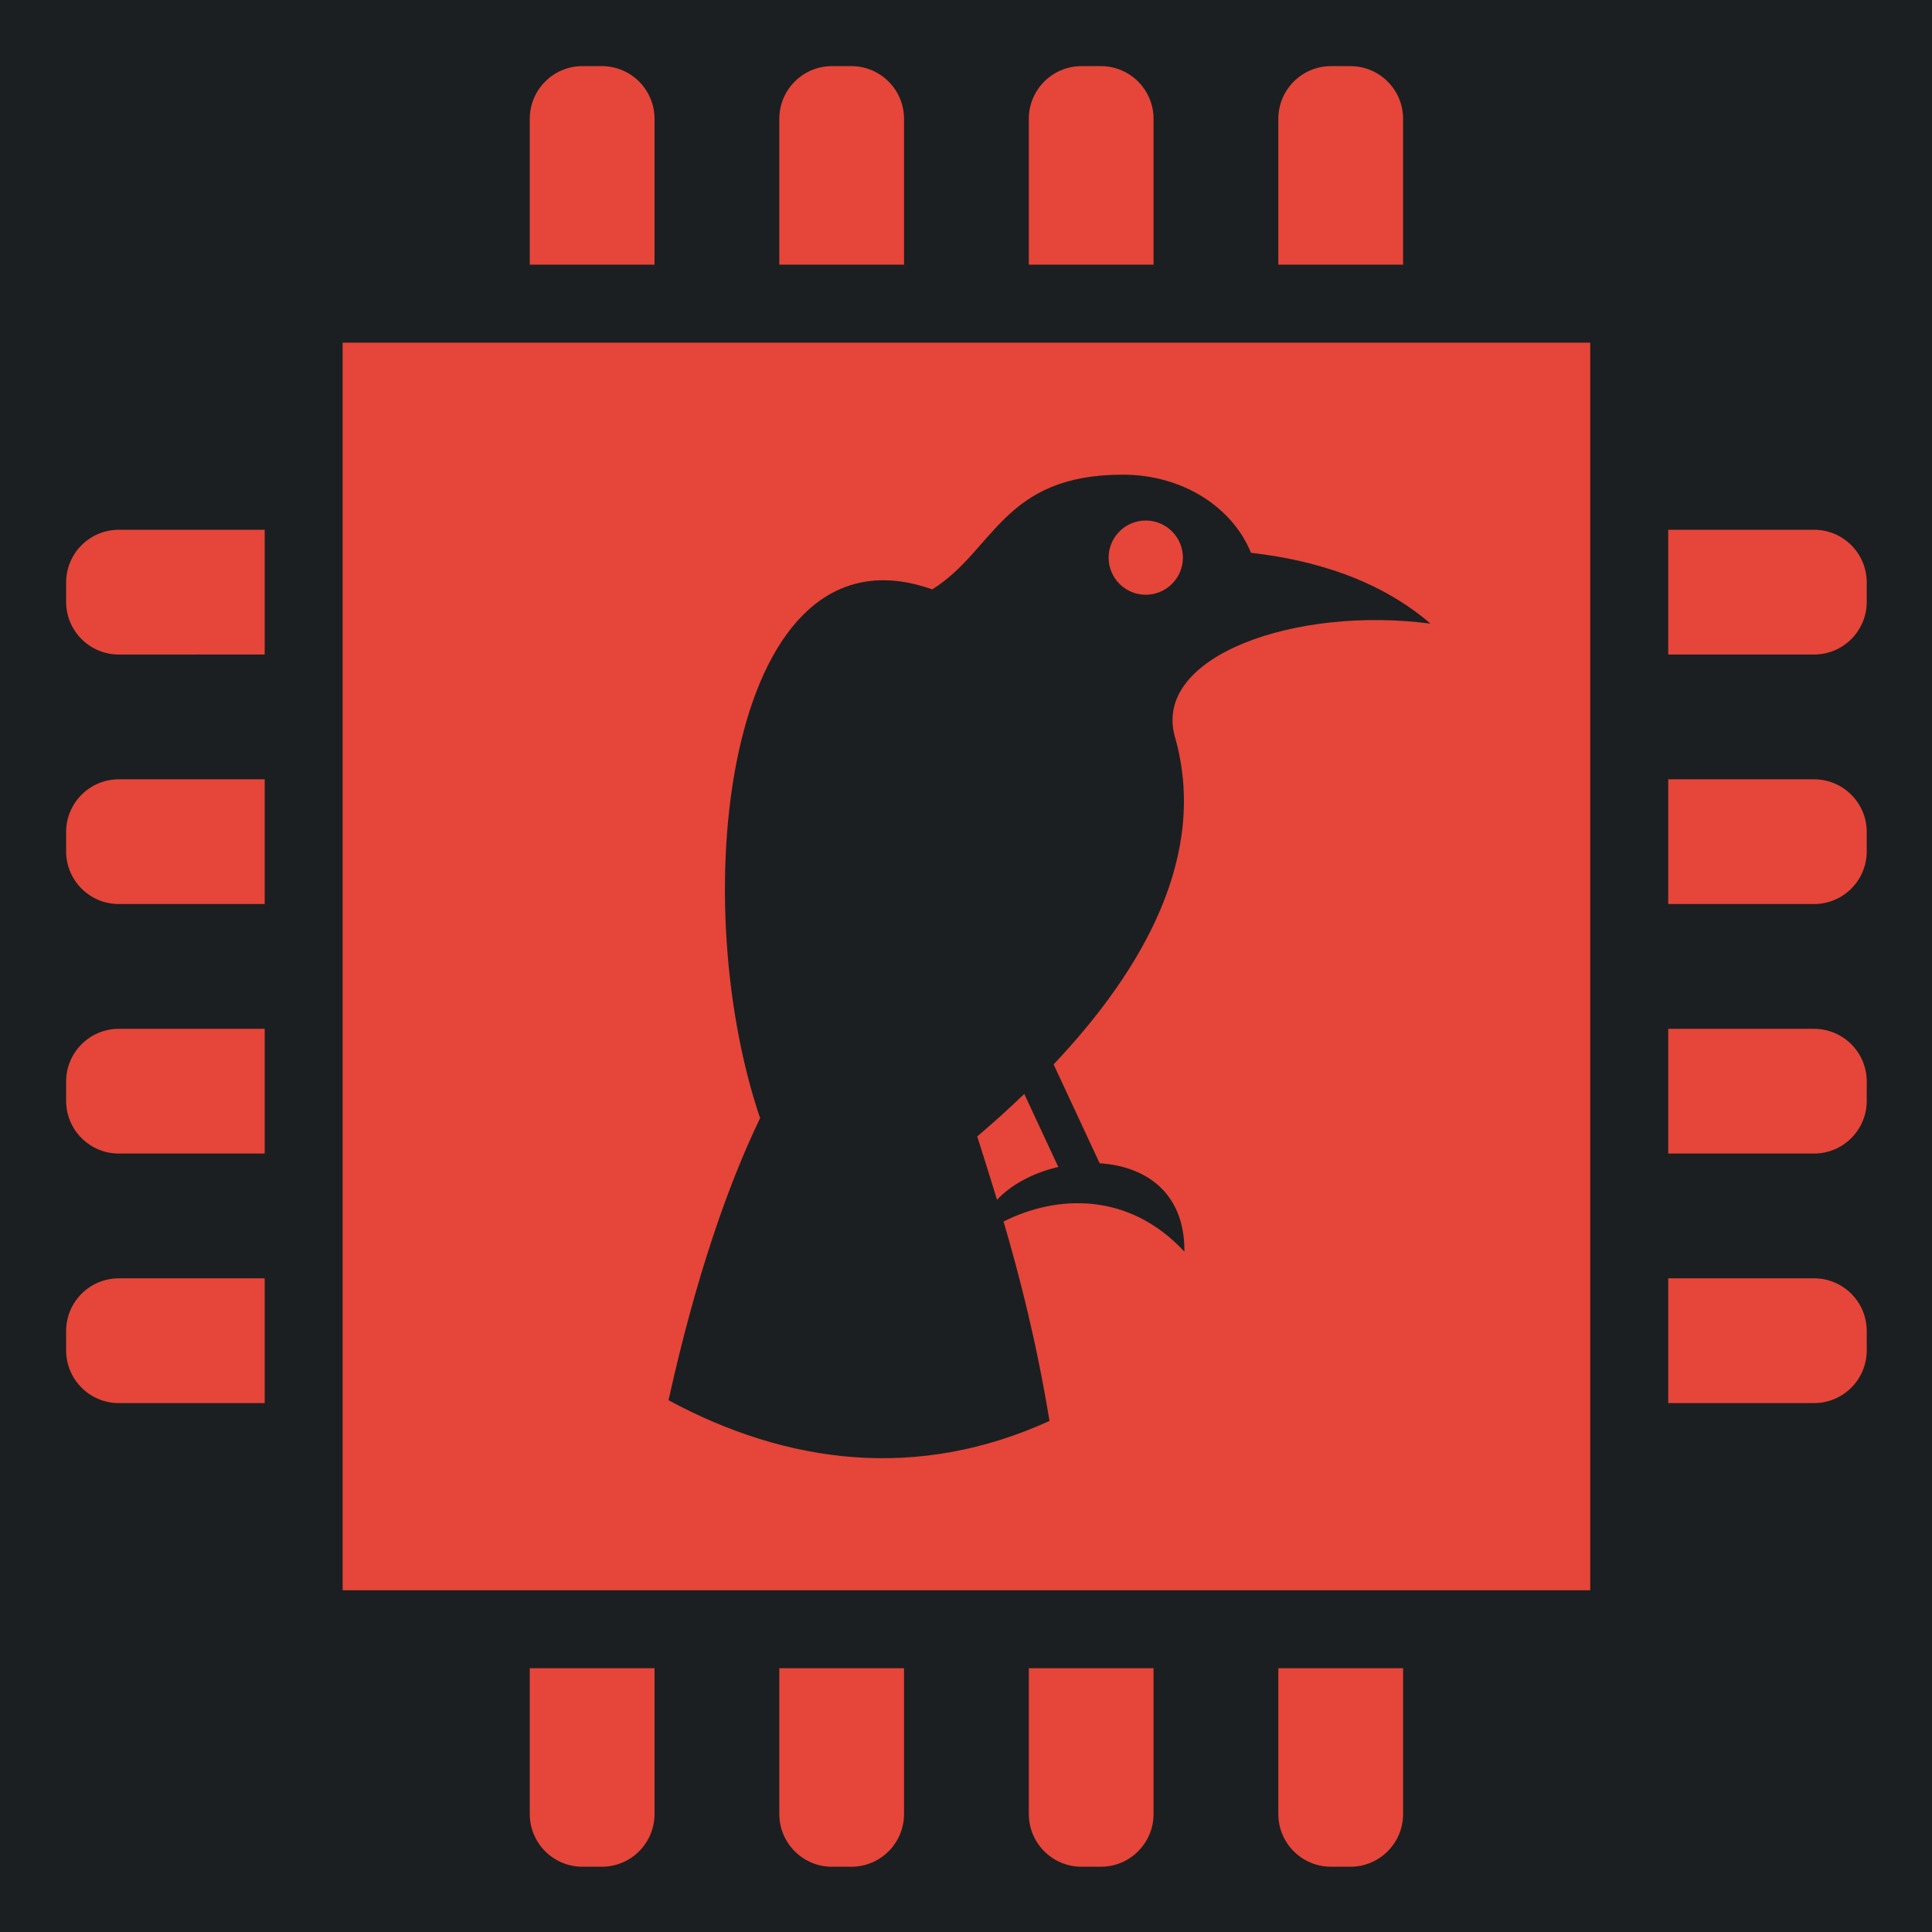 <?xml version="1.0" encoding="UTF-8" standalone="no"?>
<!-- Uploaded to SVGRepo https://www.svgrepo.com -->

<svg
   version="1.2"
   id="Layer_1"
   x="0px"
   y="0px"
   viewBox="-421 153 512 512"
   xml:space="preserve"
   sodipodi:docname="aerie.svg"
   width="512"
   height="512"
   inkscape:version="1.2.2 (b0a8486541, 2022-12-01)"
   xmlns:inkscape="http://www.inkscape.org/namespaces/inkscape"
   xmlns:sodipodi="http://sodipodi.sourceforge.net/DTD/sodipodi-0.dtd"
   xmlns="http://www.w3.org/2000/svg"
   xmlns:svg="http://www.w3.org/2000/svg"><defs
   id="defs7"><filter
     style="color-interpolation-filters:sRGB;"
     inkscape:label="Drop Shadow"
     id="filter980"
     x="-0.192"
     y="-0.155"
     width="1.374"
     height="1.301"><feFlood
       flood-opacity="1"
       flood-color="rgb(58,63,94)"
       result="flood"
       id="feFlood970" /><feComposite
       in="flood"
       in2="SourceGraphic"
       operator="out"
       result="composite1"
       id="feComposite972" /><feGaussianBlur
       in="composite1"
       stdDeviation="15"
       result="blur"
       id="feGaussianBlur974" /><feOffset
       dx="0"
       dy="0"
       result="offset"
       id="feOffset976" /><feComposite
       in="offset"
       in2="SourceGraphic"
       operator="atop"
       result="composite2"
       id="feComposite978" /></filter><filter
     style="color-interpolation-filters:sRGB;"
     inkscape:label="Drop Shadow"
     id="filter1066"
     x="-0.059"
     y="-0.048"
     width="1.119"
     height="1.096"><feFlood
       flood-opacity="1"
       flood-color="rgb(58,63,94)"
       result="flood"
       id="feFlood1056" /><feComposite
       in="flood"
       in2="SourceGraphic"
       operator="out"
       result="composite1"
       id="feComposite1058" /><feGaussianBlur
       in="composite1"
       stdDeviation="9.788"
       result="blur"
       id="feGaussianBlur1060" /><feOffset
       dx="0"
       dy="0"
       result="offset"
       id="feOffset1062" /><feComposite
       in="offset"
       in2="SourceGraphic"
       operator="atop"
       result="composite2"
       id="feComposite1064" /></filter><filter
     style="color-interpolation-filters:sRGB;"
     inkscape:label="Drop Shadow"
     id="filter3800"
     x="-0.061"
     y="-0.061"
     width="1.123"
     height="1.123"><feFlood
       flood-opacity="1"
       flood-color="rgb(58,63,94)"
       result="flood"
       id="feFlood3790" /><feComposite
       in="flood"
       in2="SourceGraphic"
       operator="out"
       result="composite1"
       id="feComposite3792" /><feGaussianBlur
       in="composite1"
       stdDeviation="12.098"
       result="blur"
       id="feGaussianBlur3794" /><feOffset
       dx="0"
       dy="0"
       result="offset"
       id="feOffset3796" /><feComposite
       in="offset"
       in2="SourceGraphic"
       operator="atop"
       result="composite2"
       id="feComposite3798" /></filter><filter
     style="color-interpolation-filters:sRGB;"
     inkscape:label="Drop Shadow"
     id="filter4260"
     x="-0.057"
     y="-0.057"
     width="1.113"
     height="1.113"><feFlood
       flood-opacity="1"
       flood-color="rgb(58,63,94)"
       result="flood"
       id="feFlood4250" /><feComposite
       in="flood"
       in2="SourceGraphic"
       operator="out"
       result="composite1"
       id="feComposite4252" /><feGaussianBlur
       in="composite1"
       stdDeviation="12.1"
       result="blur"
       id="feGaussianBlur4254" /><feOffset
       dx="0"
       dy="0"
       result="offset"
       id="feOffset4256" /><feComposite
       in="offset"
       in2="SourceGraphic"
       operator="atop"
       result="composite2"
       id="feComposite4258" /></filter><filter
     style="color-interpolation-filters:sRGB;"
     inkscape:label="Drop Shadow"
     id="filter893"
     x="-0.099"
     y="-0.077"
     width="1.198"
     height="1.153"><feFlood
       flood-opacity="1"
       flood-color="rgb(58,63,94)"
       result="flood"
       id="feFlood883" /><feComposite
       in="flood"
       in2="SourceGraphic"
       operator="out"
       result="composite1"
       id="feComposite885" /><feGaussianBlur
       in="composite1"
       stdDeviation="15"
       result="blur"
       id="feGaussianBlur887" /><feOffset
       dx="0"
       dy="0"
       result="offset"
       id="feOffset889" /><feComposite
       in="offset"
       in2="SourceGraphic"
       operator="atop"
       result="composite2"
       id="feComposite891" /></filter></defs><sodipodi:namedview
   id="namedview5"
   pagecolor="#505050"
   bordercolor="#eeeeee"
   borderopacity="1"
   inkscape:pageshadow="0"
   inkscape:pageopacity="0"
   inkscape:pagecheckerboard="0"
   showgrid="false"
   showguides="true"
   inkscape:guide-bbox="true"
   inkscape:zoom="1"
   inkscape:cx="171"
   inkscape:cy="110"
   inkscape:window-width="1716"
   inkscape:window-height="1402"
   inkscape:window-x="3160"
   inkscape:window-y="684"
   inkscape:window-maximized="1"
   inkscape:current-layer="Layer_1"
   inkscape:showpageshadow="2"
   inkscape:deskcolor="#505050" />

<g
   id="g439"
   transform="translate(-421,153)"
   style="fill:#1b1f21;fill-opacity:1"><g
     id="g8"
     style="fill:#1b1f21;fill-opacity:1">
</g><g
     id="g10"
     style="fill:#1b1f21;fill-opacity:1">
</g><g
     id="g12"
     style="fill:#1b1f21;fill-opacity:1">
</g><g
     id="g14"
     style="fill:#1b1f21;fill-opacity:1">
</g><g
     id="g16"
     style="fill:#1b1f21;fill-opacity:1">
</g><g
     id="g18"
     style="fill:#1b1f21;fill-opacity:1">
</g><g
     id="g20"
     style="fill:#1b1f21;fill-opacity:1">
</g><g
     id="g22"
     style="fill:#1b1f21;fill-opacity:1">
</g><g
     id="g24"
     style="fill:#1b1f21;fill-opacity:1">
</g><g
     id="g26"
     style="fill:#1b1f21;fill-opacity:1">
</g><g
     id="g28"
     style="fill:#1b1f21;fill-opacity:1">
</g><g
     id="g30"
     style="fill:#1b1f21;fill-opacity:1">
</g><g
     id="g32"
     style="fill:#1b1f21;fill-opacity:1">
</g><g
     id="g34"
     style="fill:#1b1f21;fill-opacity:1">
</g><g
     id="g36"
     style="fill:#1b1f21;fill-opacity:1">
</g><g
     id="g1182"
     transform="translate(131.265,78.461)"
     style="fill:#1b1f21;fill-opacity:1"><g
       id="g14-6"
       style="fill:#1b1f21;fill-opacity:1">
</g><g
       id="g16-7"
       style="fill:#1b1f21;fill-opacity:1">
</g><g
       id="g18-5"
       style="fill:#1b1f21;fill-opacity:1">
</g><g
       id="g20-3"
       style="fill:#1b1f21;fill-opacity:1">
</g><g
       id="g22-5"
       style="fill:#1b1f21;fill-opacity:1">
</g><g
       id="g24-6"
       style="fill:#1b1f21;fill-opacity:1">
</g><g
       id="g26-2"
       style="fill:#1b1f21;fill-opacity:1">
</g><g
       id="g28-9"
       style="fill:#1b1f21;fill-opacity:1">
</g><g
       id="g30-1"
       style="fill:#1b1f21;fill-opacity:1">
</g><g
       id="g32-27"
       style="fill:#1b1f21;fill-opacity:1">
</g><g
       id="g34-09"
       style="fill:#1b1f21;fill-opacity:1">
</g><g
       id="g36-3"
       style="fill:#1b1f21;fill-opacity:1">
</g><g
       id="g38"
       style="fill:#1b1f21;fill-opacity:1">
</g><g
       id="g40"
       style="fill:#1b1f21;fill-opacity:1">
</g><g
       id="g42"
       style="fill:#1b1f21;fill-opacity:1">
</g><g
       id="g541"
       transform="translate(26.047,-8.003)"
       style="fill:#1b1f21;fill-opacity:1"><g
         id="g20-6"
         style="fill:#1b1f21;fill-opacity:1">
</g><g
         id="g22-7"
         style="fill:#1b1f21;fill-opacity:1">
</g><g
         id="g24-5"
         style="fill:#1b1f21;fill-opacity:1">
</g><g
         id="g26-3"
         style="fill:#1b1f21;fill-opacity:1">
</g><g
         id="g28-5"
         style="fill:#1b1f21;fill-opacity:1">
</g><g
         id="g30-6"
         style="fill:#1b1f21;fill-opacity:1">
</g><g
         id="g32-2"
         style="fill:#1b1f21;fill-opacity:1">
</g><g
         id="g34-9"
         style="fill:#1b1f21;fill-opacity:1">
</g><g
         id="g36-1"
         style="fill:#1b1f21;fill-opacity:1">
</g><g
         id="g38-2"
         style="fill:#1b1f21;fill-opacity:1">
</g><g
         id="g40-7"
         style="fill:#1b1f21;fill-opacity:1">
</g><g
         id="g42-0"
         style="fill:#1b1f21;fill-opacity:1">
</g><g
         id="g44"
         style="fill:#1b1f21;fill-opacity:1">
</g><g
         id="g46"
         style="fill:#1b1f21;fill-opacity:1">
</g><g
         id="g48"
         style="fill:#1b1f21;fill-opacity:1">
</g><g
         id="g319"
         transform="translate(-157.313,-70.459)"
         style="fill:#1b1f21;fill-opacity:1"><g
           id="g949"
           style="fill:#1b1f21;fill-opacity:1"><path
             d="M 0,0 H 512 V 512 H 0 Z"
             fill="#b90202"
             fill-opacity="1"
             id="path902"
             style="fill:#1b1f21;fill-opacity:1" /><g
             id="g1524"
             transform="matrix(0.653,0.651,-0.651,0.653,760.96,405.168)"
             style="fill:#1b1f21;fill-opacity:1"><g
               class=""
               id="g1513"
               style="fill:#1b1f21;fill-opacity:1" /></g><g
             id="g1741"
             transform="matrix(0.731,-0.725,0.725,0.731,174.722,-127.529)"
             style="fill:#1b1f21;fill-opacity:1"><g
               class=""
               id="g1730"
               style="fill:#1b1f21;fill-opacity:1" /></g></g><g
           id="g10-6"
           style="fill:#1b1f21;fill-opacity:1">
</g><g
           id="g12-7"
           style="fill:#1b1f21;fill-opacity:1">
</g><g
           id="g14-9"
           style="fill:#1b1f21;fill-opacity:1">
</g><g
           id="g16-5"
           style="fill:#1b1f21;fill-opacity:1">
</g><g
           id="g18-3"
           style="fill:#1b1f21;fill-opacity:1">
</g><g
           id="g20-5"
           style="fill:#1b1f21;fill-opacity:1">
</g><g
           id="g22-6"
           style="fill:#1b1f21;fill-opacity:1">
</g><g
           id="g24-2"
           style="fill:#1b1f21;fill-opacity:1">
</g><g
           id="g26-9"
           style="fill:#1b1f21;fill-opacity:1">
</g><g
           id="g28-1"
           style="fill:#1b1f21;fill-opacity:1">
</g><g
           id="g30-2"
           style="fill:#1b1f21;fill-opacity:1">
</g><g
           id="g32-7"
           style="fill:#1b1f21;fill-opacity:1">
</g><g
           id="g34-0"
           style="fill:#1b1f21;fill-opacity:1">
</g><g
           id="g36-9"
           style="fill:#1b1f21;fill-opacity:1">
</g><g
           id="g38-3"
           style="fill:#1b1f21;fill-opacity:1">
</g></g></g></g><g
     id="g1551"
     transform="matrix(0.512,0,0,0.512,124.854,126.079)"
     style="fill:#1b1f21;fill-opacity:1"><g
       id="g1478"
       style="fill:#1b1f21;fill-opacity:1">
	<g
   id="g1476"
   style="fill:#1b1f21;fill-opacity:1">
		
	</g>
</g><g
       id="g1484"
       style="fill:#1b1f21;fill-opacity:1">
	<g
   id="g1482"
   style="fill:#1b1f21;fill-opacity:1">
		
	</g>
</g><g
       id="g1490"
       style="fill:#1b1f21;fill-opacity:1">
	<g
   id="g1488"
   style="fill:#1b1f21;fill-opacity:1">
		
	</g>
</g><g
       id="g1492"
       style="fill:#1b1f21;fill-opacity:1">
</g><g
       id="g1494"
       style="fill:#1b1f21;fill-opacity:1">
</g><g
       id="g1496"
       style="fill:#1b1f21;fill-opacity:1">
</g><g
       id="g1498"
       style="fill:#1b1f21;fill-opacity:1">
</g><g
       id="g1500"
       style="fill:#1b1f21;fill-opacity:1">
</g><g
       id="g1502"
       style="fill:#1b1f21;fill-opacity:1">
</g><g
       id="g1504"
       style="fill:#1b1f21;fill-opacity:1">
</g><g
       id="g1506"
       style="fill:#1b1f21;fill-opacity:1">
</g><g
       id="g1508"
       style="fill:#1b1f21;fill-opacity:1">
</g><g
       id="g1510"
       style="fill:#1b1f21;fill-opacity:1">
</g><g
       id="g1512"
       style="fill:#1b1f21;fill-opacity:1">
</g><g
       id="g1514"
       style="fill:#1b1f21;fill-opacity:1">
</g><g
       id="g1516"
       style="fill:#1b1f21;fill-opacity:1">
</g><g
       id="g1518"
       style="fill:#1b1f21;fill-opacity:1">
</g><g
       id="g1520"
       style="fill:#1b1f21;fill-opacity:1">
</g></g></g><g
   id="g2623"
   transform="matrix(0.388,0,0,0.388,-267.377,341.84)" /><g
   id="g366"
   transform="matrix(0.649,0,0,0.649,-256.691,316.547)"><g
     id="g309">
	<g
   id="g307">
		
		
		
	</g>
</g><g
     id="g311">
</g><g
     id="g313">
</g><g
     id="g315">
</g><g
     id="g317">
</g><g
     id="g319-3">
</g><g
     id="g321">
</g><g
     id="g323">
</g><g
     id="g325">
</g><g
     id="g327">
</g><g
     id="g329">
</g><g
     id="g331">
</g><g
     id="g333">
</g><g
     id="g335">
</g><g
     id="g337">
</g><g
     id="g339">
</g></g><g
   id="g314"
   transform="matrix(0.355,0,0,0.355,-255.988,318.013)"><g
     id="g249">
	<g
   id="g247">
		
	</g>
</g><g
     id="g255">
	<g
   id="g253">
		
	</g>
</g><g
     id="g257">
</g><g
     id="g259">
</g><g
     id="g261">
</g><g
     id="g263">
</g><g
     id="g265">
</g><g
     id="g267">
</g><g
     id="g269">
</g><g
     id="g271">
</g><g
     id="g273">
</g><g
     id="g275">
</g><g
     id="g277">
</g><g
     id="g279">
</g><g
     id="g281">
</g><g
     id="g283">
</g><g
     id="g285">
</g></g><g
   style="fill:#000000"
   id="g1111"
   transform="matrix(3.724,0,0,3.724,-258.096,310.318)" /><g
   style="fill:#000000"
   id="g1846"
   transform="matrix(0.389,0,0,0.389,-264.698,331.653)"><g
     id="g1719">
	<g
   id="g1717">
		
	</g>
</g><g
     id="g1725">
	<g
   id="g1723">
		
	</g>
</g><g
     id="g1731">
	<g
   id="g1729">
		
	</g>
</g><g
     id="g1737">
	<g
   id="g1735">
		
	</g>
</g><g
     id="g1743">
	<g
   id="g1741-6">
		
	</g>
</g><g
     id="g1749">
	<g
   id="g1747">
		
	</g>
</g><g
     id="g1755">
	<g
   id="g1753">
		
	</g>
</g><g
     id="g1761">
	<g
   id="g1759">
		
	</g>
</g><g
     id="g1767">
	<g
   id="g1765">
		
	</g>
</g><g
     id="g1773">
	<g
   id="g1771">
		
	</g>
</g><g
     id="g1779">
	<g
   id="g1777">
		
	</g>
</g><g
     id="g1785">
	<g
   id="g1783">
		
	</g>
</g><g
     id="g1791">
	<g
   id="g1789">
		
	</g>
</g><g
     id="g1797">
	<g
   id="g1795">
		
	</g>
</g></g><style
   type="text/css"
   id="style4077">
	.st0{fill:#000000;}
</style><g
   id="g4113"
   transform="matrix(0.932,0,0,0.932,-403.478,170.522)"
   style="fill:#e64539;fill-opacity:1;filter:url(#filter4260)">
	<path
   class="st0"
   d="M 167.314,14.993 C 167.314,6.712 160.603,0 152.332,0 h -5.514 c -8.27,0 -14.982,6.712 -14.982,14.993 V 56.46 h 35.478 z"
   id="path4079"
   style="fill:#e64539;fill-opacity:1" />
	<path
   class="st0"
   d="M 238.261,14.993 C 238.261,6.712 231.549,0 223.279,0 h -5.504 c -8.271,0 -14.982,6.712 -14.982,14.993 V 56.46 h 35.468 V 14.993 Z"
   id="path4081"
   style="fill:#e64539;fill-opacity:1" />
	<path
   class="st0"
   d="M 309.207,14.993 C 309.207,6.712 302.496,0 294.225,0 h -5.504 C 280.45,0 273.739,6.712 273.739,14.993 V 56.46 h 35.468 z"
   id="path4083"
   style="fill:#e64539;fill-opacity:1" />
	<path
   class="st0"
   d="M 380.164,14.993 C 380.164,6.712 373.452,0 365.182,0 h -5.514 c -8.271,0 -14.982,6.712 -14.982,14.993 V 56.46 h 35.478 V 14.993 Z"
   id="path4085"
   style="fill:#e64539;fill-opacity:1" />
	<path
   class="st0"
   d="m 131.836,497.007 c 0,8.281 6.712,14.993 14.982,14.993 h 5.514 c 8.27,0 14.982,-6.712 14.982,-14.993 V 455.55 h -35.478 z"
   id="path4087"
   style="fill:#e64539;fill-opacity:1" />
	<path
   class="st0"
   d="m 202.793,497.007 c 0,8.281 6.711,14.993 14.982,14.993 h 5.504 c 8.271,0 14.982,-6.712 14.982,-14.993 V 455.55 h -35.468 z"
   id="path4089"
   style="fill:#e64539;fill-opacity:1" />
	<path
   class="st0"
   d="m 273.739,497.007 c 0,8.281 6.711,14.993 14.982,14.993 h 5.504 c 8.271,0 14.982,-6.712 14.982,-14.993 V 455.55 h -35.468 z"
   id="path4091"
   style="fill:#e64539;fill-opacity:1" />
	<path
   class="st0"
   d="m 344.685,497.007 c 0,8.281 6.712,14.993 14.982,14.993 h 5.514 c 8.27,0 14.982,-6.712 14.982,-14.993 V 455.55 h -35.478 z"
   id="path4093"
   style="fill:#e64539;fill-opacity:1" />
	<path
   class="st0"
   d="m 497.017,131.836 h -41.466 v 35.478 h 41.466 c 8.272,0 14.982,-6.711 14.982,-14.992 v -5.494 c 0,-8.281 -6.71,-14.992 -14.982,-14.992 z"
   id="path4095"
   style="fill:#e64539;fill-opacity:1" />
	<path
   class="st0"
   d="m 497.017,202.792 h -41.466 v 35.468 h 41.466 c 8.272,0 14.982,-6.712 14.982,-14.982 v -5.493 c 0,-8.281 -6.71,-14.993 -14.982,-14.993 z"
   id="path4097"
   style="fill:#e64539;fill-opacity:1" />
	<path
   class="st0"
   d="m 497.017,273.739 h -41.466 v 35.468 h 41.466 c 8.272,0 14.982,-6.712 14.982,-14.993 v -5.493 c 0,-8.271 -6.71,-14.982 -14.982,-14.982 z"
   id="path4099"
   style="fill:#e64539;fill-opacity:1" />
	<path
   class="st0"
   d="m 497.017,344.685 h -41.466 v 35.478 h 41.466 c 8.272,0 14.982,-6.712 14.982,-14.993 v -5.493 c 0,-8.28 -6.71,-14.992 -14.982,-14.992 z"
   id="path4101"
   style="fill:#e64539;fill-opacity:1" />
	<path
   class="st0"
   d="m 0.001,146.828 v 5.494 c 0,8.281 6.712,14.992 14.982,14.992 H 56.46 V 131.836 H 14.983 c -8.27,0 -14.982,6.711 -14.982,14.992 z"
   id="path4103"
   style="fill:#e64539;fill-opacity:1" />
	<path
   class="st0"
   d="m 0.001,217.786 v 5.493 c 0,8.27 6.712,14.982 14.982,14.982 H 56.46 V 202.793 H 14.983 c -8.27,-0.001 -14.982,6.711 -14.982,14.993 z"
   id="path4105"
   style="fill:#e64539;fill-opacity:1" />
	<path
   class="st0"
   d="m 0.001,288.722 v 5.493 c 0,8.281 6.712,14.993 14.982,14.993 H 56.46 V 273.74 H 14.983 c -8.27,-0.001 -14.982,6.71 -14.982,14.982 z"
   id="path4107"
   style="fill:#e64539;fill-opacity:1" />
	<path
   class="st0"
   d="m 0.001,359.678 v 5.493 c 0,8.281 6.712,14.993 14.982,14.993 H 56.46 V 344.686 H 14.983 c -8.27,-10e-4 -14.982,6.711 -14.982,14.992 z"
   id="path4109"
   style="fill:#e64539;fill-opacity:1" />
	<path
   id="path4111"
   style="fill:#e64539;fill-opacity:1"
   class="st0"
   d="M 78.627,78.627 V 433.381 H 433.381 V 78.627 Z M 300.461,116.168 c 17.061,0 31.193,9.28 36.45,22.218 17.749,2.018 36.457,7.558 51.036,20.14 -38.132,-5.038 -78.859,9.096 -72.734,31.955 9.795,33.816 -9.095,66.587 -34.425,93.373 l 13.096,28.128 c 12.787,0.769 24.239,8.099 24.097,25.118 -15.996,-17.229 -36.549,-16.073 -51.426,-8.565 4.631,15.765 9.376,34.279 13.062,56.701 -37.511,17.091 -74.546,12.338 -108.331,-5.889 7.774,-35.08 16.893,-61.223 26.046,-80.202 -21.836,-64.506 -8.954,-170.91 48.954,-150.355 17.755,-11.13 20.092,-32.621 54.175,-32.621 z m 6.521,13.041 c -5.829,0 -10.552,4.723 -10.552,10.552 0,5.83 4.722,10.552 10.552,10.552 5.831,0 10.573,-4.722 10.573,-10.552 0,-5.83 -4.742,-10.552 -10.573,-10.552 z m -34.536,163.044 c -4.384,4.216 -8.872,8.259 -13.379,12.093 1.767,5.575 3.671,11.557 5.632,18.002 4.154,-4.441 10.517,-7.722 17.425,-9.326 z"
   sodipodi:nodetypes="cccccscccccccccccssssssccccc" />
</g></svg>
